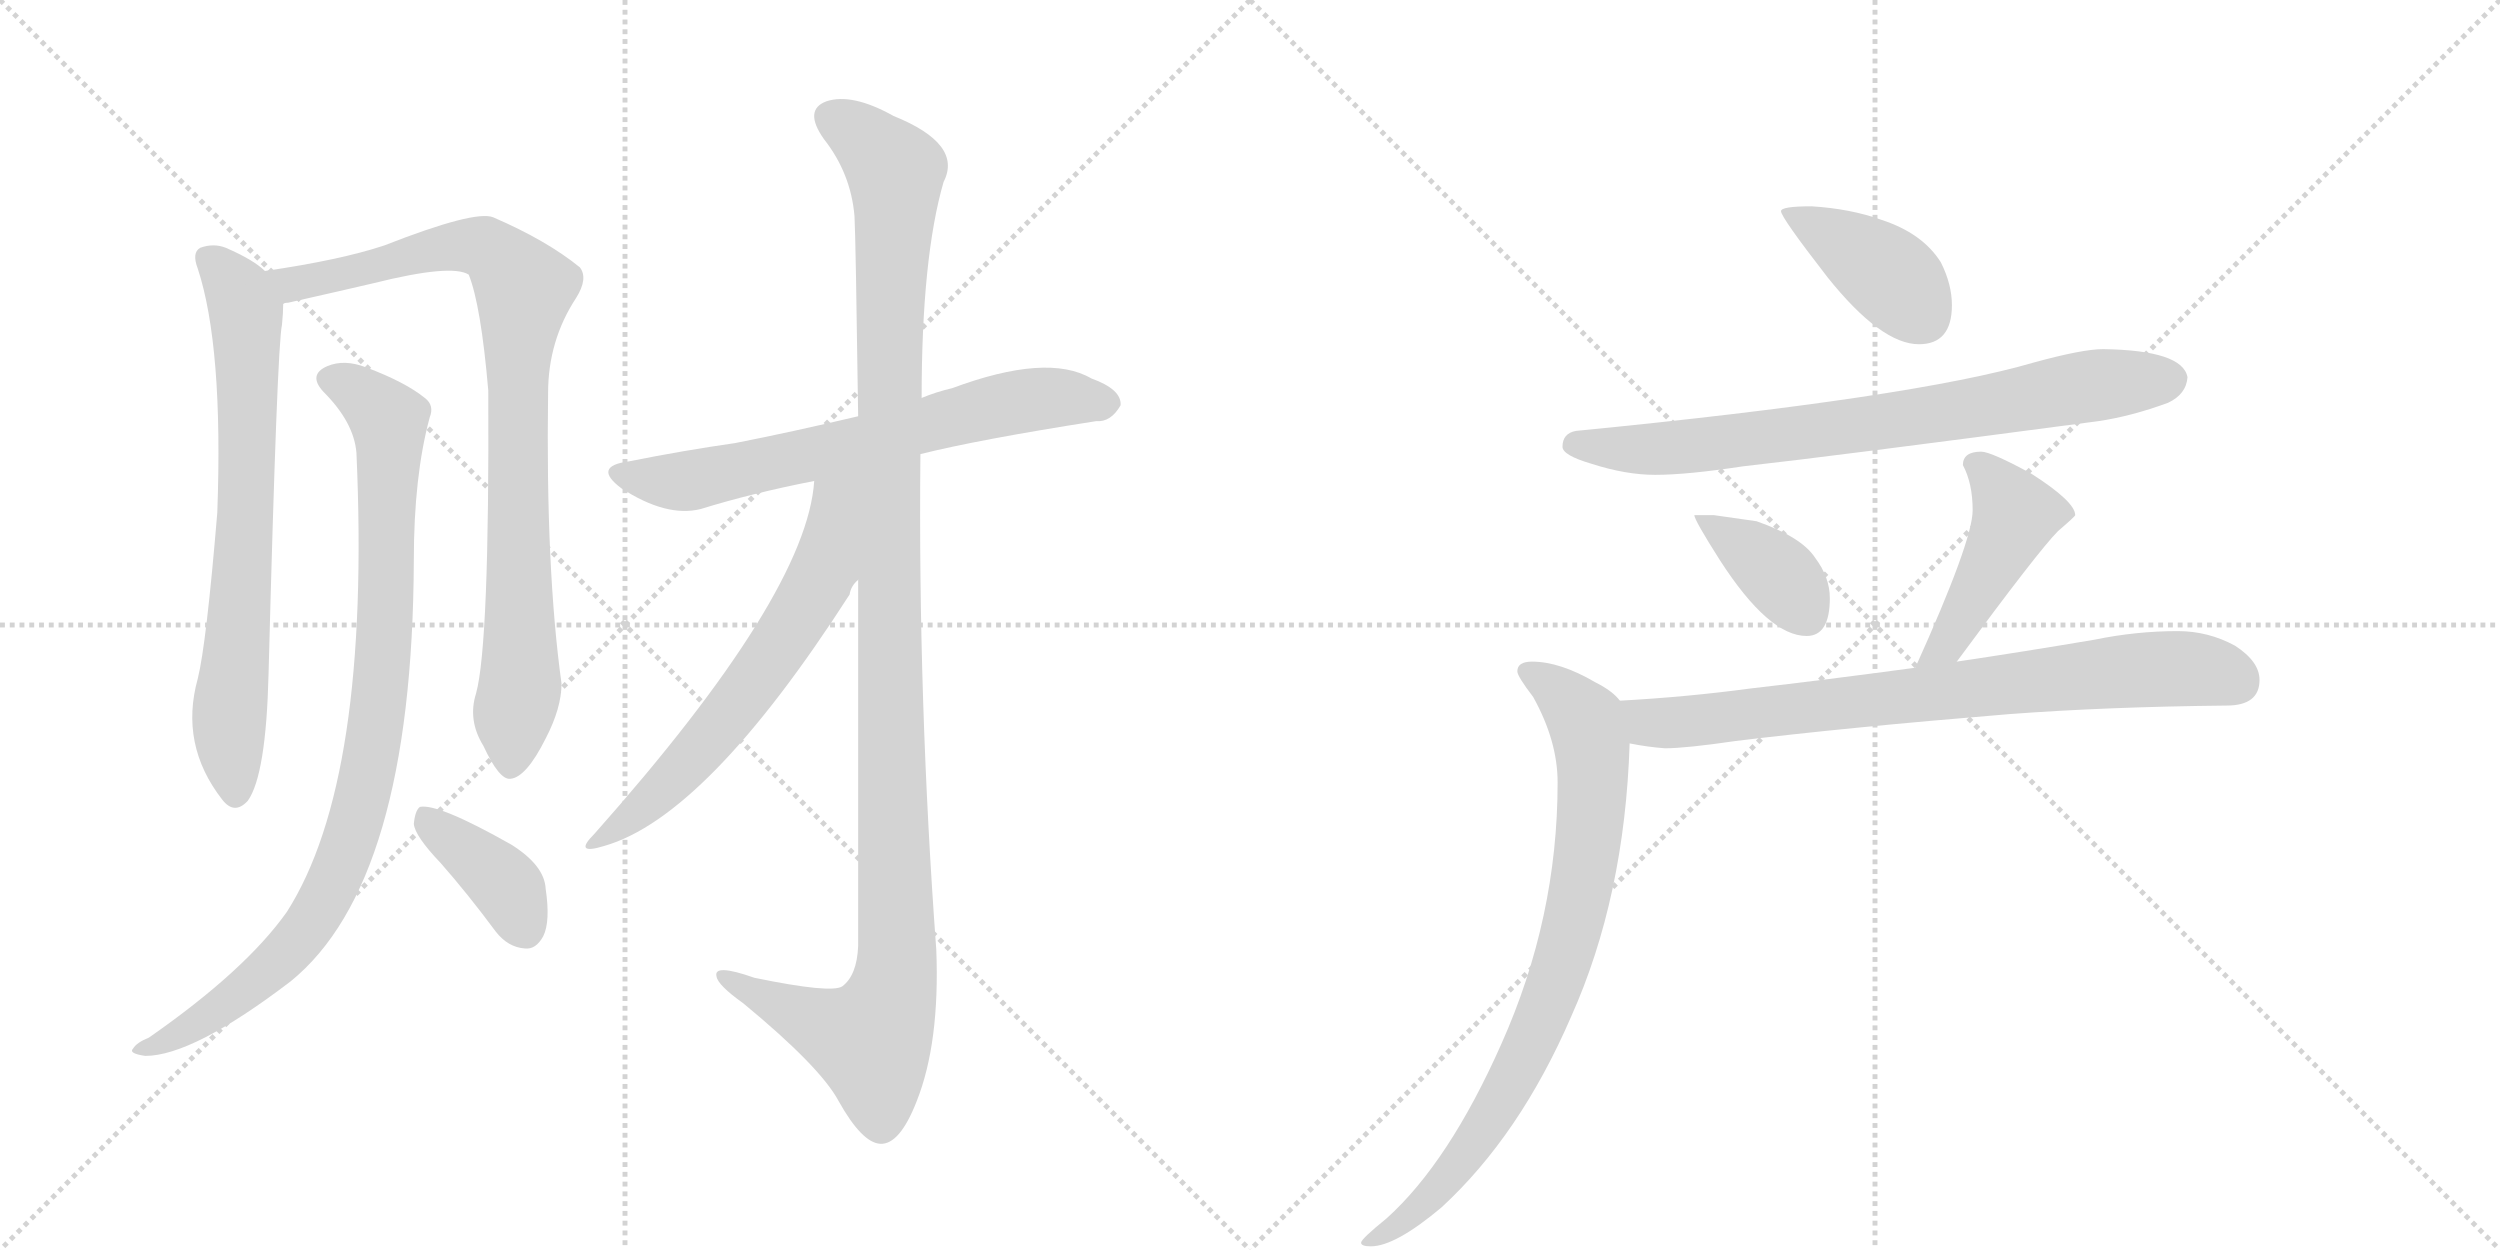 <svg version="1.1" viewBox="0 0 2048 1024" xmlns="http://www.w3.org/2000/svg">
  <g stroke="lightgray" stroke-dasharray="1,1" stroke-width="1" transform="scale(4, 4)">
    <line x1="0" y1="0" x2="256" y2="256"></line>
    <line x1="256" y1="0" x2="0" y2="256"></line>
    <line x1="128" y1="0" x2="128" y2="256"></line>
    <line x1="0" y1="128" x2="256" y2="128"></line>
    <line x1="256" y1="0" x2="512" y2="256"></line>
    <line x1="512" y1="0" x2="256" y2="256"></line>
    <line x1="384" y1="0" x2="384" y2="256"></line>
    <line x1="256" y1="128" x2="512" y2="128"></line>
  </g>
<g transform="scale(1, -1) translate(0, -850)">
   <style type="text/css">
    @keyframes keyframes0 {
      from {
       stroke: black;
       stroke-dashoffset: 705;
       stroke-width: 128;
       }
       70% {
       animation-timing-function: step-end;
       stroke: black;
       stroke-dashoffset: 0;
       stroke-width: 128;
       }
       to {
       stroke: black;
       stroke-width: 1024;
       }
       }
       #make-me-a-hanzi-animation-0 {
         animation: keyframes0 0.824s both;
         animation-delay: 0s;
         animation-timing-function: linear;
       }
    @keyframes keyframes1 {
      from {
       stroke: black;
       stroke-dashoffset: 871;
       stroke-width: 128;
       }
       74% {
       animation-timing-function: step-end;
       stroke: black;
       stroke-dashoffset: 0;
       stroke-width: 128;
       }
       to {
       stroke: black;
       stroke-width: 1024;
       }
       }
       #make-me-a-hanzi-animation-1 {
         animation: keyframes1 0.959s both;
         animation-delay: 0.824s;
         animation-timing-function: linear;
       }
    @keyframes keyframes2 {
      from {
       stroke: black;
       stroke-dashoffset: 909;
       stroke-width: 128;
       }
       75% {
       animation-timing-function: step-end;
       stroke: black;
       stroke-dashoffset: 0;
       stroke-width: 128;
       }
       to {
       stroke: black;
       stroke-width: 1024;
       }
       }
       #make-me-a-hanzi-animation-2 {
         animation: keyframes2 0.99s both;
         animation-delay: 1.783s;
         animation-timing-function: linear;
       }
    @keyframes keyframes3 {
      from {
       stroke: black;
       stroke-dashoffset: 383;
       stroke-width: 128;
       }
       55% {
       animation-timing-function: step-end;
       stroke: black;
       stroke-dashoffset: 0;
       stroke-width: 128;
       }
       to {
       stroke: black;
       stroke-width: 1024;
       }
       }
       #make-me-a-hanzi-animation-3 {
         animation: keyframes3 0.562s both;
         animation-delay: 2.772s;
         animation-timing-function: linear;
       }
    @keyframes keyframes4 {
      from {
       stroke: black;
       stroke-dashoffset: 660;
       stroke-width: 128;
       }
       68% {
       animation-timing-function: step-end;
       stroke: black;
       stroke-dashoffset: 0;
       stroke-width: 128;
       }
       to {
       stroke: black;
       stroke-width: 1024;
       }
       }
       #make-me-a-hanzi-animation-4 {
         animation: keyframes4 0.787s both;
         animation-delay: 3.334s;
         animation-timing-function: linear;
       }
    @keyframes keyframes5 {
      from {
       stroke: black;
       stroke-dashoffset: 1170;
       stroke-width: 128;
       }
       79% {
       animation-timing-function: step-end;
       stroke: black;
       stroke-dashoffset: 0;
       stroke-width: 128;
       }
       to {
       stroke: black;
       stroke-width: 1024;
       }
       }
       #make-me-a-hanzi-animation-5 {
         animation: keyframes5 1.202s both;
         animation-delay: 4.121s;
         animation-timing-function: linear;
       }
    @keyframes keyframes6 {
      from {
       stroke: black;
       stroke-dashoffset: 620;
       stroke-width: 128;
       }
       67% {
       animation-timing-function: step-end;
       stroke: black;
       stroke-dashoffset: 0;
       stroke-width: 128;
       }
       to {
       stroke: black;
       stroke-width: 1024;
       }
       }
       #make-me-a-hanzi-animation-6 {
         animation: keyframes6 0.755s both;
         animation-delay: 5.323s;
         animation-timing-function: linear;
       }
    @keyframes keyframes7 {
      from {
       stroke: black;
       stroke-dashoffset: 398;
       stroke-width: 128;
       }
       56% {
       animation-timing-function: step-end;
       stroke: black;
       stroke-dashoffset: 0;
       stroke-width: 128;
       }
       to {
       stroke: black;
       stroke-width: 1024;
       }
       }
       #make-me-a-hanzi-animation-7 {
         animation: keyframes7 0.574s both;
         animation-delay: 6.078s;
         animation-timing-function: linear;
       }
    @keyframes keyframes8 {
      from {
       stroke: black;
       stroke-dashoffset: 749;
       stroke-width: 128;
       }
       71% {
       animation-timing-function: step-end;
       stroke: black;
       stroke-dashoffset: 0;
       stroke-width: 128;
       }
       to {
       stroke: black;
       stroke-width: 1024;
       }
       }
       #make-me-a-hanzi-animation-8 {
         animation: keyframes8 0.86s both;
         animation-delay: 6.652s;
         animation-timing-function: linear;
       }
    @keyframes keyframes9 {
      from {
       stroke: black;
       stroke-dashoffset: 377;
       stroke-width: 128;
       }
       55% {
       animation-timing-function: step-end;
       stroke: black;
       stroke-dashoffset: 0;
       stroke-width: 128;
       }
       to {
       stroke: black;
       stroke-width: 1024;
       }
       }
       #make-me-a-hanzi-animation-9 {
         animation: keyframes9 0.557s both;
         animation-delay: 7.511s;
         animation-timing-function: linear;
       }
    @keyframes keyframes10 {
      from {
       stroke: black;
       stroke-dashoffset: 438;
       stroke-width: 128;
       }
       59% {
       animation-timing-function: step-end;
       stroke: black;
       stroke-dashoffset: 0;
       stroke-width: 128;
       }
       to {
       stroke: black;
       stroke-width: 1024;
       }
       }
       #make-me-a-hanzi-animation-10 {
         animation: keyframes10 0.606s both;
         animation-delay: 8.068s;
         animation-timing-function: linear;
       }
    @keyframes keyframes11 {
      from {
       stroke: black;
       stroke-dashoffset: 763;
       stroke-width: 128;
       }
       71% {
       animation-timing-function: step-end;
       stroke: black;
       stroke-dashoffset: 0;
       stroke-width: 128;
       }
       to {
       stroke: black;
       stroke-width: 1024;
       }
       }
       #make-me-a-hanzi-animation-11 {
         animation: keyframes11 0.871s both;
         animation-delay: 8.674s;
         animation-timing-function: linear;
       }
    @keyframes keyframes12 {
      from {
       stroke: black;
       stroke-dashoffset: 805;
       stroke-width: 128;
       }
       72% {
       animation-timing-function: step-end;
       stroke: black;
       stroke-dashoffset: 0;
       stroke-width: 128;
       }
       to {
       stroke: black;
       stroke-width: 1024;
       }
       }
       #make-me-a-hanzi-animation-12 {
         animation: keyframes12 0.905s both;
         animation-delay: 9.545s;
         animation-timing-function: linear;
       }
</style>
<path d="M 217 628 Q 208 637 185 647 Q 175 651 164 647 Q 157 643 162 630 Q 183 566 178 430 Q 169 322 162 294 Q 147 240 182 195 Q 192 182 203 194 Q 218 215 220 298 Q 227 566 231 584 Q 232 594 232 601 C 233 616 233 616 217 628 Z" fill="lightgray"></path> 
<path d="M 390 282 Q 383 260 396 239 Q 409 211 418 212 Q 431 213 447 245 Q 460 270 460 290 Q 447 384 449 528 Q 449 571 472 606 Q 482 622 475 631 Q 448 653 404 672 Q 389 678 315 649 Q 279 637 217 628 C 187 623 203 594 232 601 Q 233 602 236 602 Q 276 611 306 618 Q 370 634 384 625 Q 394 600 400 530 Q 401 322 390 282 Z" fill="lightgray"></path> 
<path d="M 292 479 Q 304 211 235 103 Q 201 55 122 0 Q 112 -4 109 -9 Q 105 -13 119 -15 Q 158 -15 238 46 Q 338 127 339 391 Q 339 460 352 508 Q 356 518 348 524 Q 332 537 300 549 Q 282 556 268 550 Q 252 543 265 529 Q 290 504 292 479 Z" fill="lightgray"></path> 
<path d="M 361 143 Q 383 118 406 87 Q 416 74 430 73 Q 439 72 445 83 Q 451 95 447 122 Q 446 141 419 158 Q 359 192 344 189 Q 340 186 339 175 Q 340 165 361 143 Z" fill="lightgray"></path> 
<path d="M 754 478 Q 802 490 898 505 Q 910 504 918 518 Q 919 531 894 540 Q 858 561 780 532 Q 767 529 755 524 L 703 509 Q 648 496 602 487 Q 560 481 515 472 Q 485 468 509 450 Q 546 426 574 433 Q 616 446 667 456 L 754 478 Z" fill="lightgray"></path> 
<path d="M 703 375 Q 703 252 703 75 Q 702 51 690 42 Q 681 36 618 49 Q 584 61 587 50 Q 588 43 609 28 Q 672 -24 687 -52 Q 706 -86 721 -87 Q 737 -88 751 -52 Q 770 -4 767 72 Q 752 276 754 478 L 755 524 Q 755 639 773 701 Q 789 732 732 755 Q 698 774 677 767 Q 658 760 675 736 Q 697 708 700 673 Q 701 655 703 509 L 703 375 Z" fill="lightgray"></path> 
<path d="M 667 456 Q 661 363 487 167 Q 469 149 495 157 Q 579 181 696 363 Q 697 370 703 375 C 773 480 673 508 667 456 Z" fill="lightgray"></path> 
<path d="M 1484 681 Q 1459 681 1459 677 Q 1459 672 1497 623 Q 1541 568 1572 568 Q 1599 568 1599 600 Q 1599 617 1590 635 Q 1575 659 1541 670 Q 1516 679 1484 681 Z" fill="lightgray"></path> 
<path d="M 1723 564 Q 1706 564 1666 553 Q 1567 524 1291 497 Q 1280 495 1280 484 Q 1280 477 1304 470 Q 1332 461 1356 461 Q 1382 461 1428 468 Q 1500 476 1719 505 Q 1746 509 1776 520 Q 1791 527 1792 541 Q 1788 563 1723 564 Z" fill="lightgray"></path> 
<path d="M 1404 428 L 1388 428 Q 1388 424 1409 391 Q 1449 329 1480 329 Q 1499 329 1499 360 Q 1499 377 1487 393 Q 1476 410 1439 423 L 1404 428 Z" fill="lightgray"></path> 
<path d="M 1603 308 Q 1670 399 1686 415 Q 1700 427 1700 428 Q 1700 439 1664 462 Q 1631 480 1623 480 Q 1608 480 1608 469 Q 1616 454 1616 432 Q 1616 407 1569 303 C 1557 276 1585 284 1603 308 Z" fill="lightgray"></path> 
<path d="M 1784 333 Q 1750 333 1716 326 Q 1657 316 1603 308 L 1569 303 Q 1495 293 1434 286 Q 1382 279 1327 276 C 1297 274 1305 246 1335 241 Q 1350 238 1364 237 Q 1381 237 1422 243 Q 1512 254 1646 265 Q 1726 271 1824 272 Q 1851 272 1851 293 Q 1851 308 1831 321 Q 1809 333 1784 333 Z" fill="lightgray"></path> 
<path d="M 1327 276 Q 1321 284 1307 291 Q 1278 308 1255 308 Q 1243 308 1243 300 Q 1243 296 1256 279 Q 1276 243 1276 209 Q 1276 98 1230 -5 Q 1187 -102 1136 -148 Q 1115 -165 1115 -168 Q 1115 -171 1123 -171 Q 1143 -171 1181 -139 Q 1245 -80 1287 17 Q 1331 115 1335 241 C 1336 268 1336 268 1327 276 Z" fill="lightgray"></path> 
      <clipPath id="make-me-a-hanzi-clip-0">
      <path d="M 217 628 Q 208 637 185 647 Q 175 651 164 647 Q 157 643 162 630 Q 183 566 178 430 Q 169 322 162 294 Q 147 240 182 195 Q 192 182 203 194 Q 218 215 220 298 Q 227 566 231 584 Q 232 594 232 601 C 233 616 233 616 217 628 Z" fill="lightgray"></path>
      </clipPath>
      <path clip-path="url(#make-me-a-hanzi-clip-0)" d="M 171 638 L 197 608 L 202 587 L 199 368 L 187 258 L 193 200 " fill="none" id="make-me-a-hanzi-animation-0" stroke-dasharray="577 1154" stroke-linecap="round"></path>

      <clipPath id="make-me-a-hanzi-clip-1">
      <path d="M 390 282 Q 383 260 396 239 Q 409 211 418 212 Q 431 213 447 245 Q 460 270 460 290 Q 447 384 449 528 Q 449 571 472 606 Q 482 622 475 631 Q 448 653 404 672 Q 389 678 315 649 Q 279 637 217 628 C 187 623 203 594 232 601 Q 233 602 236 602 Q 276 611 306 618 Q 370 634 384 625 Q 394 600 400 530 Q 401 322 390 282 Z" fill="lightgray"></path>
      </clipPath>
      <path clip-path="url(#make-me-a-hanzi-clip-1)" d="M 226 624 L 239 617 L 315 632 L 331 641 L 388 648 L 401 646 L 429 614 L 423 542 L 426 285 L 419 223 " fill="none" id="make-me-a-hanzi-animation-1" stroke-dasharray="743 1486" stroke-linecap="round"></path>

      <clipPath id="make-me-a-hanzi-clip-2">
      <path d="M 292 479 Q 304 211 235 103 Q 201 55 122 0 Q 112 -4 109 -9 Q 105 -13 119 -15 Q 158 -15 238 46 Q 338 127 339 391 Q 339 460 352 508 Q 356 518 348 524 Q 332 537 300 549 Q 282 556 268 550 Q 252 543 265 529 Q 290 504 292 479 Z" fill="lightgray"></path>
      </clipPath>
      <path clip-path="url(#make-me-a-hanzi-clip-2)" d="M 270 539 L 310 515 L 319 495 L 315 316 L 292 179 L 268 117 L 237 72 L 189 29 L 141 0 L 117 -7 " fill="none" id="make-me-a-hanzi-animation-2" stroke-dasharray="781 1562" stroke-linecap="round"></path>

      <clipPath id="make-me-a-hanzi-clip-3">
      <path d="M 361 143 Q 383 118 406 87 Q 416 74 430 73 Q 439 72 445 83 Q 451 95 447 122 Q 446 141 419 158 Q 359 192 344 189 Q 340 186 339 175 Q 340 165 361 143 Z" fill="lightgray"></path>
      </clipPath>
      <path clip-path="url(#make-me-a-hanzi-clip-3)" d="M 347 180 L 410 130 L 431 88 " fill="none" id="make-me-a-hanzi-animation-3" stroke-dasharray="255 510" stroke-linecap="round"></path>

      <clipPath id="make-me-a-hanzi-clip-4">
      <path d="M 754 478 Q 802 490 898 505 Q 910 504 918 518 Q 919 531 894 540 Q 858 561 780 532 Q 767 529 755 524 L 703 509 Q 648 496 602 487 Q 560 481 515 472 Q 485 468 509 450 Q 546 426 574 433 Q 616 446 667 456 L 754 478 Z" fill="lightgray"></path>
      </clipPath>
      <path clip-path="url(#make-me-a-hanzi-clip-4)" d="M 510 462 L 565 456 L 843 523 L 906 519 " fill="none" id="make-me-a-hanzi-animation-4" stroke-dasharray="532 1064" stroke-linecap="round"></path>

      <clipPath id="make-me-a-hanzi-clip-5">
      <path d="M 703 375 Q 703 252 703 75 Q 702 51 690 42 Q 681 36 618 49 Q 584 61 587 50 Q 588 43 609 28 Q 672 -24 687 -52 Q 706 -86 721 -87 Q 737 -88 751 -52 Q 770 -4 767 72 Q 752 276 754 478 L 755 524 Q 755 639 773 701 Q 789 732 732 755 Q 698 774 677 767 Q 658 760 675 736 Q 697 708 700 673 Q 701 655 703 509 L 703 375 Z" fill="lightgray"></path>
      </clipPath>
      <path clip-path="url(#make-me-a-hanzi-clip-5)" d="M 684 751 L 734 710 L 727 522 L 735 62 L 729 29 L 713 -2 L 647 22 L 607 41 L 605 48 L 594 48 " fill="none" id="make-me-a-hanzi-animation-5" stroke-dasharray="1042 2084" stroke-linecap="round"></path>

      <clipPath id="make-me-a-hanzi-clip-6">
      <path d="M 667 456 Q 661 363 487 167 Q 469 149 495 157 Q 579 181 696 363 Q 697 370 703 375 C 773 480 673 508 667 456 Z" fill="lightgray"></path>
      </clipPath>
      <path clip-path="url(#make-me-a-hanzi-clip-6)" d="M 699 458 L 684 440 L 679 398 L 668 367 L 622 296 L 558 219 L 497 167 " fill="none" id="make-me-a-hanzi-animation-6" stroke-dasharray="492 984" stroke-linecap="round"></path>

      <clipPath id="make-me-a-hanzi-clip-7">
      <path d="M 1484 681 Q 1459 681 1459 677 Q 1459 672 1497 623 Q 1541 568 1572 568 Q 1599 568 1599 600 Q 1599 617 1590 635 Q 1575 659 1541 670 Q 1516 679 1484 681 Z" fill="lightgray"></path>
      </clipPath>
      <path clip-path="url(#make-me-a-hanzi-clip-7)" d="M 1463 676 L 1536 634 L 1574 591 " fill="none" id="make-me-a-hanzi-animation-7" stroke-dasharray="270 540" stroke-linecap="round"></path>

      <clipPath id="make-me-a-hanzi-clip-8">
      <path d="M 1723 564 Q 1706 564 1666 553 Q 1567 524 1291 497 Q 1280 495 1280 484 Q 1280 477 1304 470 Q 1332 461 1356 461 Q 1382 461 1428 468 Q 1500 476 1719 505 Q 1746 509 1776 520 Q 1791 527 1792 541 Q 1788 563 1723 564 Z" fill="lightgray"></path>
      </clipPath>
      <path clip-path="url(#make-me-a-hanzi-clip-8)" d="M 1289 486 L 1385 484 L 1584 510 L 1711 534 L 1778 539 " fill="none" id="make-me-a-hanzi-animation-8" stroke-dasharray="621 1242" stroke-linecap="round"></path>

      <clipPath id="make-me-a-hanzi-clip-9">
      <path d="M 1404 428 L 1388 428 Q 1388 424 1409 391 Q 1449 329 1480 329 Q 1499 329 1499 360 Q 1499 377 1487 393 Q 1476 410 1439 423 L 1404 428 Z" fill="lightgray"></path>
      </clipPath>
      <path clip-path="url(#make-me-a-hanzi-clip-9)" d="M 1392 426 L 1460 377 L 1480 346 " fill="none" id="make-me-a-hanzi-animation-9" stroke-dasharray="249 498" stroke-linecap="round"></path>

      <clipPath id="make-me-a-hanzi-clip-10">
      <path d="M 1603 308 Q 1670 399 1686 415 Q 1700 427 1700 428 Q 1700 439 1664 462 Q 1631 480 1623 480 Q 1608 480 1608 469 Q 1616 454 1616 432 Q 1616 407 1569 303 C 1557 276 1585 284 1603 308 Z" fill="lightgray"></path>
      </clipPath>
      <path clip-path="url(#make-me-a-hanzi-clip-10)" d="M 1620 469 L 1650 426 L 1598 327 L 1585 315 " fill="none" id="make-me-a-hanzi-animation-10" stroke-dasharray="310 620" stroke-linecap="round"></path>

      <clipPath id="make-me-a-hanzi-clip-11">
      <path d="M 1784 333 Q 1750 333 1716 326 Q 1657 316 1603 308 L 1569 303 Q 1495 293 1434 286 Q 1382 279 1327 276 C 1297 274 1305 246 1335 241 Q 1350 238 1364 237 Q 1381 237 1422 243 Q 1512 254 1646 265 Q 1726 271 1824 272 Q 1851 272 1851 293 Q 1851 308 1831 321 Q 1809 333 1784 333 Z" fill="lightgray"></path>
      </clipPath>
      <path clip-path="url(#make-me-a-hanzi-clip-11)" d="M 1335 272 L 1359 257 L 1765 302 L 1805 301 L 1833 291 " fill="none" id="make-me-a-hanzi-animation-11" stroke-dasharray="635 1270" stroke-linecap="round"></path>

      <clipPath id="make-me-a-hanzi-clip-12">
      <path d="M 1327 276 Q 1321 284 1307 291 Q 1278 308 1255 308 Q 1243 308 1243 300 Q 1243 296 1256 279 Q 1276 243 1276 209 Q 1276 98 1230 -5 Q 1187 -102 1136 -148 Q 1115 -165 1115 -168 Q 1115 -171 1123 -171 Q 1143 -171 1181 -139 Q 1245 -80 1287 17 Q 1331 115 1335 241 C 1336 268 1336 268 1327 276 Z" fill="lightgray"></path>
      </clipPath>
      <path clip-path="url(#make-me-a-hanzi-clip-12)" d="M 1252 300 L 1288 273 L 1299 260 L 1304 240 L 1301 157 L 1290 99 L 1270 32 L 1221 -67 L 1167 -136 L 1120 -167 " fill="none" id="make-me-a-hanzi-animation-12" stroke-dasharray="677 1354" stroke-linecap="round"></path>

</g>
</svg>
